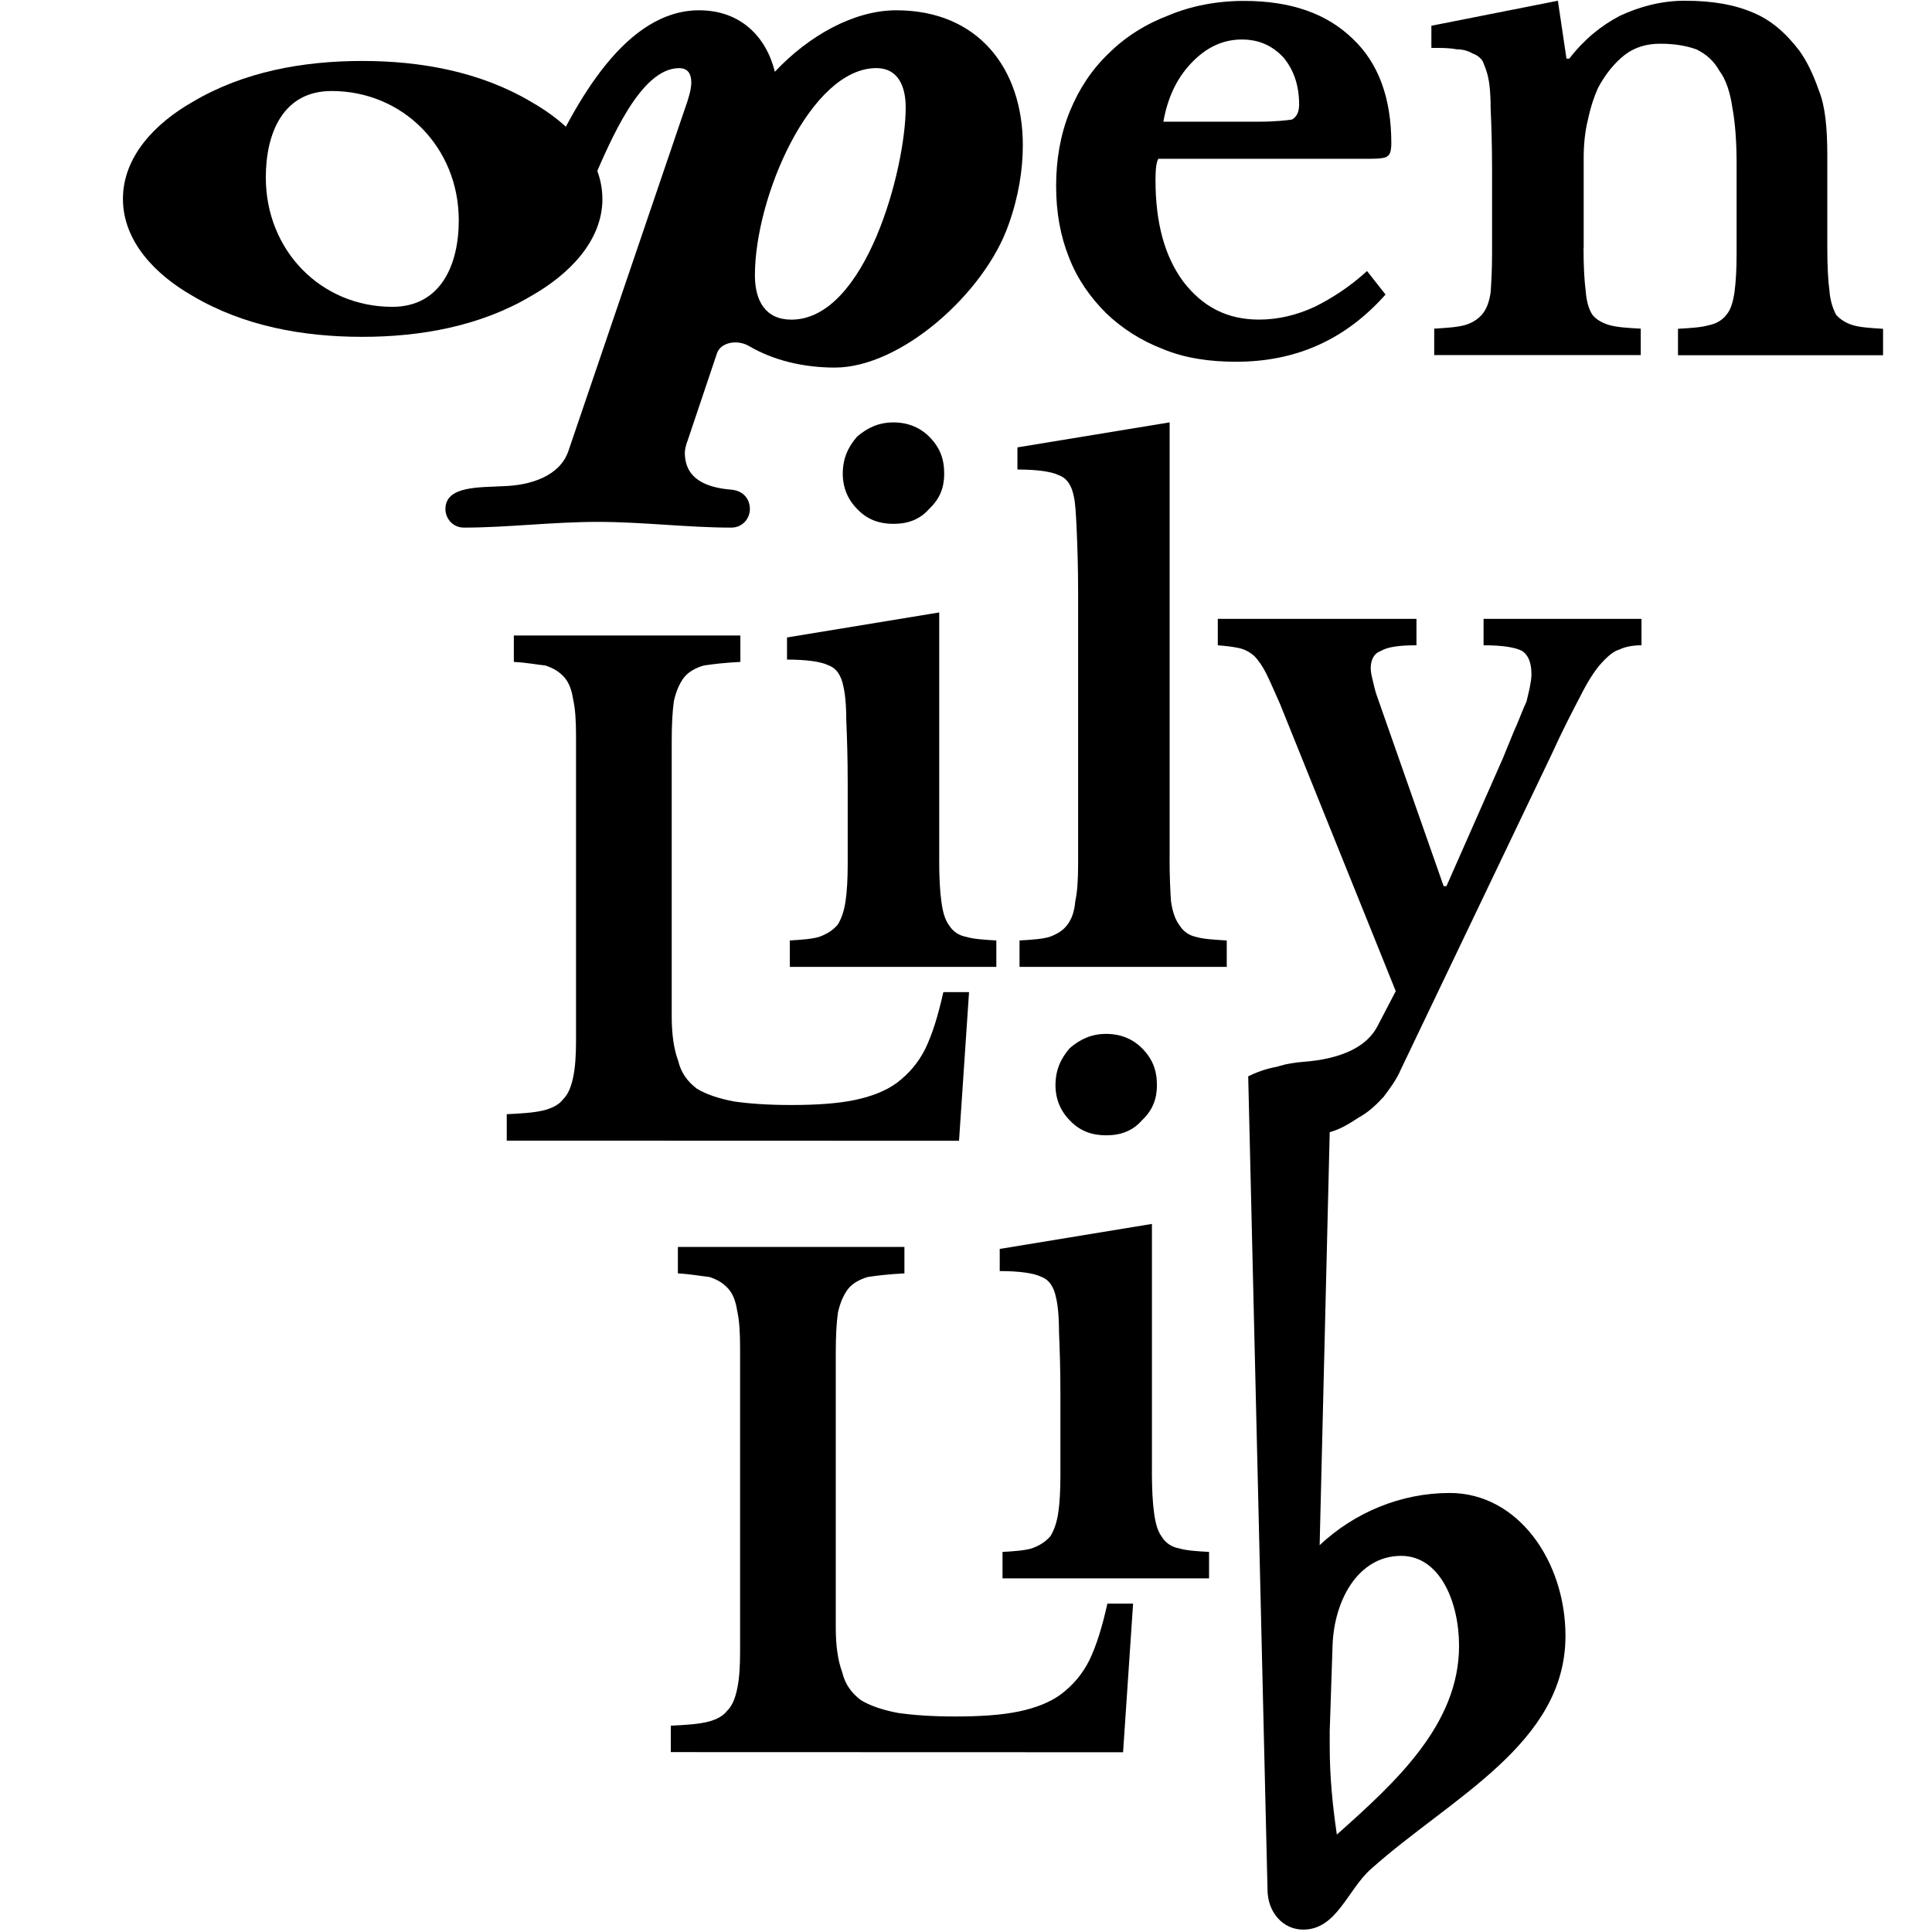 <?xml version="1.0" encoding="UTF-8" standalone="no"?>
<svg xmlns:rdf="http://www.w3.org/1999/02/22-rdf-syntax-ns#" xmlns="http://www.w3.org/2000/svg" viewBox="0 0 8.377 9.209" height="32" width="32" version="1.2" xmlns:cc="http://creativecommons.org/ns#" xmlns:xlink="http://www.w3.org/1999/xlink" xmlns:dc="http://purl.org/dc/elements/1.1/">
 <defs>
  <symbol id="glyph0-1" overflow="visible">
   <path d="m4.562-2.359c1.562 0 2.781 1.234 2.781 2.828 0 0.969-0.391 1.891-1.453 1.891-1.562 0-2.766-1.234-2.766-2.828 0-0.969 0.375-1.891 1.438-1.891zm5.921 2.359c0-0.922-0.734-1.656-1.562-2.125-1.109-0.656-2.406-0.891-3.687-0.891-1.297 0-2.594 0.234-3.703 0.891-0.828 0.469-1.531 1.203-1.531 2.125 0 0.922 0.703 1.656 1.531 2.125 1.109 0.656 2.406 0.891 3.703 0.891 1.281 0 2.578-0.234 3.688-0.891 0.828-0.469 1.562-1.203 1.562-2.125z"/>
  </symbol>
  <symbol id="glyph1-1" overflow="visible">
   <path d="m6.016-6.281c0.469 0 0.641 0.391 0.641 0.859 0 1.344-0.875 4.641-2.5 4.641-0.562 0-0.797-0.406-0.797-0.969 0-1.719 1.219-4.531 2.656-4.531zm-3.172 10.047c0.25 0 0.406-0.203 0.406-0.406 0-0.203-0.125-0.391-0.391-0.422-0.594-0.047-1.031-0.25-1.031-0.812 0-0.078 0.031-0.188 0.062-0.266l0.641-1.906c0.078-0.234 0.438-0.312 0.703-0.156 0.531 0.312 1.188 0.469 1.875 0.469 1.453 0 3.281-1.641 3.797-3.125 0.219-0.609 0.312-1.203 0.312-1.734 0-1.688-0.984-2.953-2.766-2.953-0.922 0-1.906 0.547-2.656 1.344-0.188-0.766-0.75-1.344-1.656-1.344-1.578 0-2.688 1.922-3.453 3.672-0.062 0.109-0.062 0.188-0.062 0.266 0 0.219 0.188 0.359 0.422 0.359 0.25 0 0.594-0.156 0.75-0.516 0.406-0.938 1.062-2.516 1.906-2.516 0.203 0 0.266 0.141 0.266 0.312 0 0.156-0.062 0.359-0.141 0.578l-2.547 7.484c-0.188 0.547-0.828 0.75-1.422 0.766-0.5 0.031-1.266-0.016-1.266 0.5 0 0.203 0.156 0.406 0.406 0.406 0.938 0 1.938-0.125 2.922-0.125 0.984 0 1.969 0.125 2.922 0.125z"/>
  </symbol>
  <symbol id="glyph2-1" overflow="visible">
   <path d="m7.75-1.328-0.406-0.516c-0.375 0.344-0.766 0.594-1.141 0.781-0.406 0.188-0.812 0.281-1.219 0.281-0.703 0-1.234-0.281-1.656-0.828-0.406-0.547-0.609-1.281-0.609-2.219 0-0.234 0.016-0.391 0.062-0.469h4.625c0.203 0 0.359-0.016 0.391-0.062 0.047-0.031 0.078-0.11 0.078-0.281 0-0.984-0.281-1.75-0.844-2.281-0.562-0.547-1.344-0.828-2.375-0.828-0.594 0-1.156 0.109-1.641 0.312-0.5 0.188-0.953 0.469-1.328 0.844-0.359 0.344-0.641 0.766-0.844 1.266-0.203 0.5-0.297 1.047-0.297 1.625 0 0.578 0.094 1.094 0.281 1.562 0.188 0.484 0.469 0.875 0.812 1.219 0.344 0.328 0.75 0.594 1.234 0.781 0.484 0.203 1.031 0.281 1.609 0.281 1.312 0 2.391-0.484 3.266-1.469zm-2.781-3.781h-2.078c0.094-0.531 0.297-0.953 0.609-1.281 0.328-0.344 0.688-0.516 1.109-0.516 0.359 0 0.656 0.125 0.906 0.391 0.234 0.281 0.344 0.625 0.344 1.031 0 0.156-0.047 0.266-0.156 0.328-0.109 0.016-0.359 0.047-0.734 0.047z"/>
  </symbol>
  <symbol id="glyph2-2" overflow="visible">
   <path d="m3.688-2.344v-1.969c0-0.312 0.031-0.594 0.094-0.844 0.063-0.297 0.141-0.516 0.219-0.688 0.156-0.297 0.359-0.547 0.578-0.719 0.219-0.172 0.484-0.25 0.781-0.25 0.328 0 0.578 0.047 0.797 0.125 0.219 0.109 0.375 0.25 0.5 0.469 0.141 0.188 0.234 0.469 0.281 0.797 0.062 0.328 0.094 0.75 0.094 1.234v1.953c0 0.359-0.016 0.625-0.047 0.859-0.031 0.203-0.078 0.375-0.172 0.484-0.078 0.109-0.219 0.203-0.391 0.234-0.156 0.047-0.391 0.062-0.672 0.078v0.578h4.484v-0.578c-0.266-0.016-0.5-0.031-0.656-0.078s-0.281-0.125-0.375-0.234c-0.062-0.125-0.125-0.297-0.141-0.516-0.031-0.234-0.047-0.547-0.047-0.938v-2.016c0-0.625-0.047-1.094-0.188-1.438-0.125-0.359-0.265-0.641-0.422-0.859-0.297-0.391-0.625-0.672-1-0.828-0.391-0.172-0.875-0.266-1.5-0.266-0.516 0-0.984 0.125-1.422 0.328-0.422 0.219-0.797 0.531-1.109 0.938h-0.062l-0.188-1.266-2.766 0.547v0.484c0.219 0 0.406 0 0.547 0.031 0.141 0 0.25 0.031 0.359 0.094 0.094 0.031 0.172 0.094 0.219 0.172 0.031 0.078 0.078 0.188 0.109 0.312 0.031 0.125 0.062 0.359 0.062 0.719 0.016 0.344 0.031 0.797 0.031 1.359v1.797c-0 0.359-0.016 0.64-0.031 0.859-0.031 0.219-0.094 0.375-0.187 0.484-0.094 0.109-0.219 0.188-0.375 0.234-0.172 0.047-0.406 0.062-0.672 0.078v0.578h4.516v-0.578c-0.297-0.016-0.516-0.031-0.688-0.078-0.156-0.047-0.297-0.125-0.375-0.234-0.078-0.125-0.125-0.297-0.141-0.516-0.031-0.234-0.047-0.547-0.047-0.938z"/>
  </symbol>
  <symbol id="glyph2-3" overflow="visible">
   <path d="m10.391 0 0.219-3.25h-0.562c-0.111 0.5-0.235 0.906-0.392 1.234-0.156 0.312-0.359 0.547-0.625 0.75-0.234 0.172-0.547 0.297-0.922 0.375-0.375 0.078-0.844 0.109-1.391 0.109-0.516 0-0.922-0.031-1.25-0.078-0.328-0.062-0.609-0.156-0.812-0.281-0.203-0.156-0.344-0.344-0.406-0.609-0.094-0.25-0.141-0.578-0.141-0.969v-6.016c0-0.359 0.016-0.656 0.047-0.875 0.047-0.219 0.125-0.391 0.219-0.516 0.094-0.125 0.266-0.219 0.438-0.266 0.203-0.031 0.469-0.062 0.797-0.078v-0.578h-4.953v0.578c0.297 0.016 0.516 0.062 0.688 0.078 0.188 0.062 0.312 0.141 0.422 0.266 0.094 0.109 0.156 0.266 0.188 0.484 0.047 0.203 0.062 0.469 0.062 0.812v6.625c0 0.328-0.016 0.594-0.062 0.812s-0.109 0.375-0.219 0.484c-0.094 0.125-0.25 0.203-0.453 0.25-0.203 0.047-0.469 0.063-0.781 0.078v0.578z"/>
  </symbol>
  <symbol id="glyph2-4" overflow="visible">
   <path d="m3.688-2.359v-5.391l-3.328 0.547v0.484c0.438 0 0.75 0.047 0.906 0.125 0.172 0.062 0.281 0.219 0.328 0.469 0.031 0.125 0.062 0.375 0.062 0.734 0.016 0.375 0.031 0.812 0.031 1.375v1.766c0 0.328-0.016 0.609-0.047 0.812-0.031 0.219-0.094 0.391-0.172 0.516-0.109 0.125-0.234 0.203-0.406 0.266-0.156 0.047-0.375 0.062-0.641 0.078v0.578h4.516v-0.578c-0.281-0.016-0.5-0.031-0.656-0.078-0.172-0.031-0.297-0.125-0.375-0.25-0.094-0.125-0.141-0.297-0.172-0.531-0.031-0.219-0.047-0.531-0.047-0.922zm-2.109-8.422c0 0.297 0.109 0.562 0.312 0.766 0.219 0.234 0.484 0.328 0.797 0.328s0.578-0.094 0.781-0.328c0.234-0.219 0.328-0.469 0.328-0.766 0-0.328-0.094-0.578-0.328-0.812-0.203-0.203-0.469-0.312-0.781-0.312s-0.562 0.109-0.797 0.312c-0.203 0.234-0.312 0.484-0.312 0.812z"/>
  </symbol>
  <symbol id="glyph2-5" overflow="visible">
   <path d="m3.547-2.359v-9.547l-3.328 0.547v0.484c0.438 0 0.75 0.047 0.906 0.125 0.172 0.062 0.281 0.219 0.328 0.469 0.031 0.125 0.047 0.391 0.062 0.734 0.016 0.359 0.031 0.812 0.031 1.375v5.922c0 0.328-0.016 0.609-0.062 0.812-0.016 0.219-0.078 0.391-0.172 0.516-0.094 0.125-0.219 0.203-0.391 0.266-0.156 0.047-0.375 0.062-0.656 0.078v0.578h4.531v-0.578c-0.281-0.016-0.516-0.031-0.672-0.078-0.156-0.031-0.281-0.125-0.359-0.25-0.094-0.125-0.156-0.297-0.188-0.531-0.016-0.219-0.031-0.531-0.031-0.922z"/>
  </symbol>
  <symbol id="glyph2-6" overflow="visible">
   <path d="m4.109 2.25 3.297-6.891c0.234-0.516 0.453-0.938 0.625-1.266 0.156-0.313 0.313-0.563 0.453-0.719s0.281-0.281 0.406-0.312c0.125-0.062 0.297-0.094 0.484-0.094v-0.578h-3.453v0.578c0.422 0 0.703 0.047 0.844 0.125 0.141 0.094 0.203 0.266 0.203 0.516 0 0.078-0.016 0.172-0.031 0.25-0.016 0.094-0.047 0.203-0.078 0.344-0.062 0.125-0.125 0.297-0.203 0.484-0.094 0.203-0.188 0.453-0.312 0.75l-1.234 2.797h-0.062l-1.469-4.188c-0.031-0.094-0.062-0.219-0.078-0.297-0.031-0.125-0.047-0.203-0.047-0.281 0-0.188 0.078-0.328 0.219-0.375 0.156-0.094 0.422-0.125 0.781-0.125v-0.578h-4.344v0.578c0.188 0.016 0.328 0.031 0.469 0.062 0.125 0.031 0.219 0.078 0.328 0.172 0.094 0.094 0.188 0.234 0.266 0.391 0.078 0.156 0.172 0.375 0.297 0.656l2.531 6.281-0.391 0.75c-0.234 0.469-0.797 0.734-1.641 0.797-0.375 0.031-0.656 0.109-0.828 0.25-0.156 0.125-0.234 0.312-0.234 0.562s0.094 0.453 0.281 0.609c0.188 0.156 0.453 0.234 0.766 0.234 0.219 0 0.406-0.047 0.625-0.125 0.219-0.062 0.422-0.188 0.609-0.312 0.203-0.109 0.375-0.266 0.547-0.453 0.141-0.188 0.281-0.375 0.375-0.594z"/>
  </symbol>
  <symbol id="glyph3-1" overflow="visible">
   <path d="m0.938-1.109c0.031-1 0.562-1.969 1.5-1.969 0.844 0 1.266 1 1.266 1.969 0 1.719-1.391 2.984-2.672 4.125-0.094-0.641-0.156-1.266-0.156-1.938v-0.328zm-1.422 5.328c0 0.484 0.328 0.875 0.781 0.875 0.734 0 0.969-0.875 1.484-1.328 1.75-1.562 4.25-2.734 4.25-5.094 0-1.625-1.031-3.125-2.531-3.125-1.062 0-2.078 0.422-2.844 1.141l0.25-10.25c-0.281-0.141-0.609-0.235-0.906-0.235s-0.625 0.094-0.906 0.234z"/>
  </symbol>
 </defs>
 <g transform="matrix(.218 0 0 .218 .061 -.104)">
  <use xlink:href="#glyph0-1" height="100%" width="100%" y="4.826" x="0.5"/>
  <use xlink:href="#glyph1-1" height="100%" width="100%" y="8.247" x="10.958"/>
  <use xlink:href="#glyph2-1" height="100%" width="100%" y="8.247" x="20.358"/>
  <use xlink:href="#glyph2-2" height="100%" width="100%" y="8.247" x="28.751"/>
  <use xlink:href="#glyph2-3" height="100%" width="100%" y="25.42" x="8.39"/>
  <use xlink:href="#glyph2-4" height="100%" width="100%" y="21.618" x="14.66"/>
  <use xlink:href="#glyph2-5" height="100%" width="100%" y="21.618" x="19.839"/>
  <use xlink:href="#glyph2-6" height="100%" width="100%" y="21.618" x="24.329"/>
  <use xlink:href="#glyph2-3" height="100%" width="100%" y="38.79" x="11.977"/>
  <use xlink:href="#glyph2-4" height="100%" width="100%" y="34.988" x="19.311"/>
  <use xlink:href="#glyph3-1" height="100%" width="100%" y="37.574" x="26.01"/>
 </g>
</svg>
